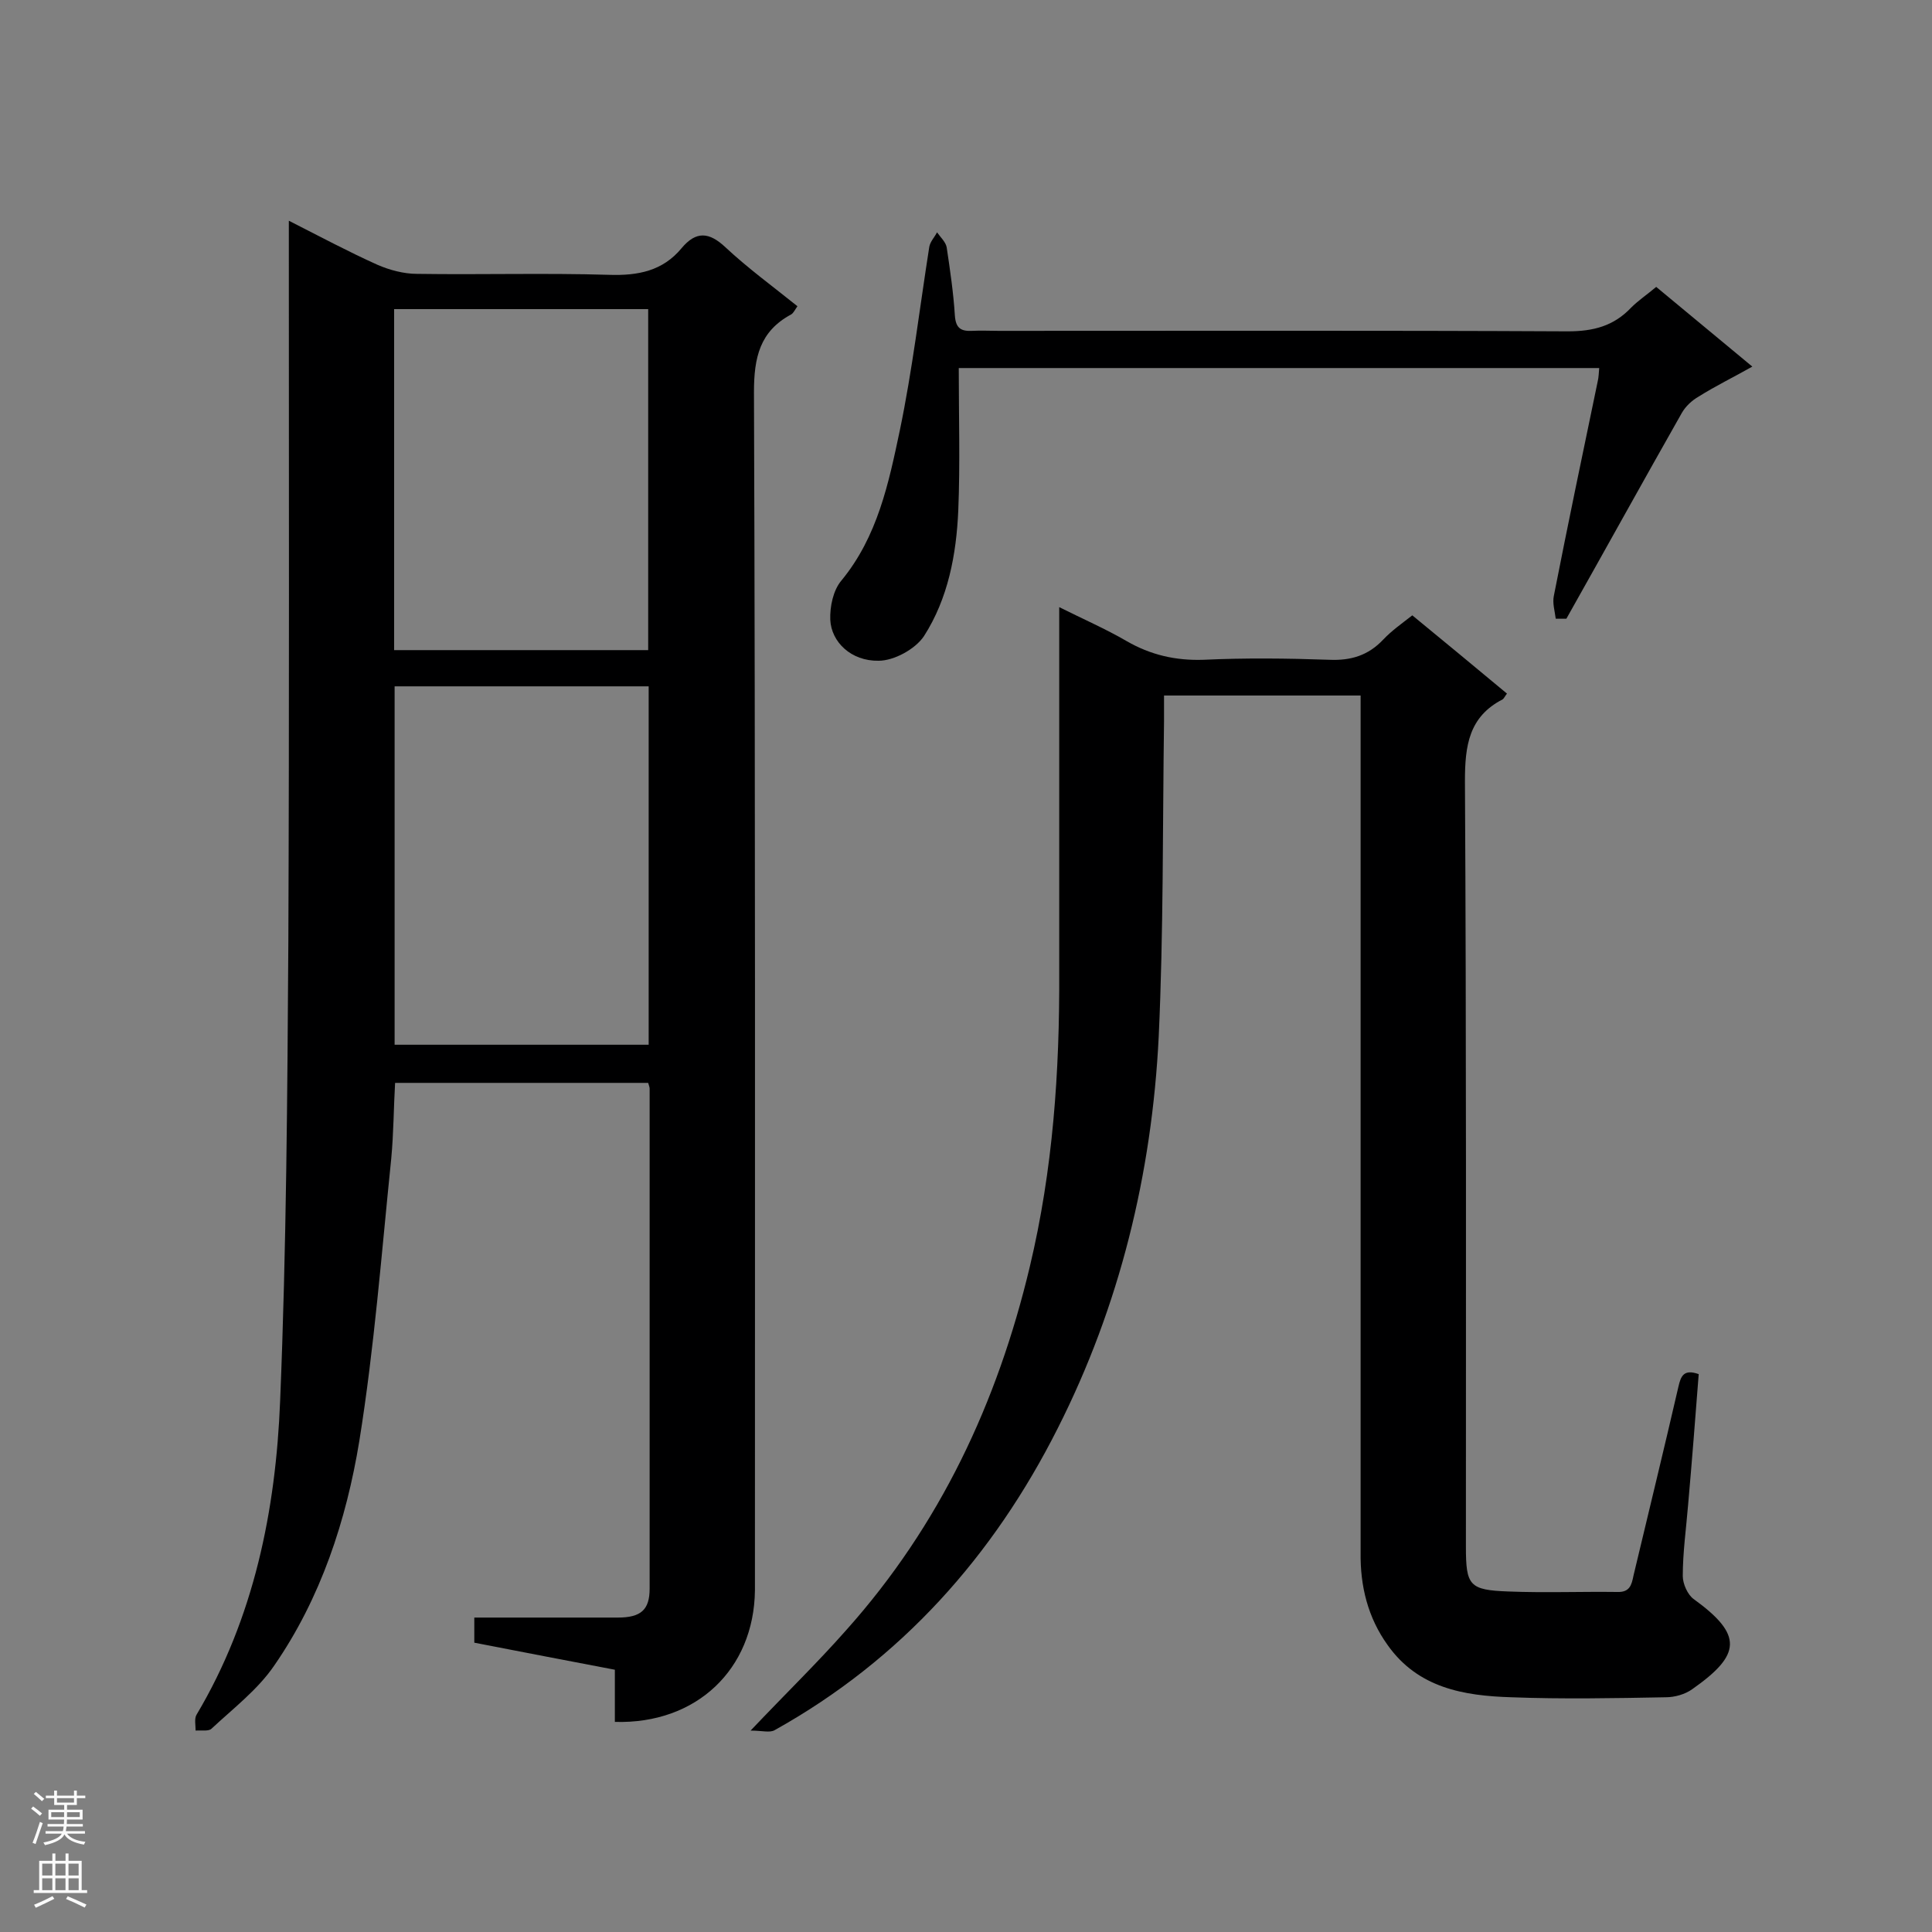 <svg enable-background="new 0 0 400 400" viewBox="0 0 400 400" xmlns="http://www.w3.org/2000/svg"><rect x="0" y="0" width="400" height="400" fill="#808080" stroke="none"/><g fill="#000001"><path d="m127.3 356.5c0-3.7 0-7.1 0-10.8-9.9-1.9-19.4-3.7-29.1-5.6 0-1.7 0-3.1 0-5.2h4.6 25.1c4.8 0 6.6-1.6 6.6-6 0-34.5 0-69 0-103.5 0-.3-.1-.5-.3-1.2-17.3 0-34.7 0-52.4 0-.3 5.1-.3 10.4-.8 15.7-2 19.5-3.5 39.1-6.6 58.4-2.7 16.5-8 32.6-17.6 46.5-3.4 5-8.5 8.9-13 13.1-.6.6-2.1.3-3.3.4 0-1.1-.3-2.5.2-3.3 11.9-20 16.4-42.3 17.3-65 1.3-31.7 1.5-63.4 1.7-95.2.2-47.8.1-95.6.1-143.3 0-1.7 0-3.4 0-5.8 6.5 3.3 12.3 6.4 18.3 9.1 2.5 1.1 5.5 1.9 8.2 1.9 13.3.2 26.6-.2 39.8.2 6 .2 11.1-.8 15-5.5 3-3.6 5.7-3.4 9.1-.2 4.6 4.3 9.8 8.1 14.9 12.2-.5.7-.8 1.4-1.3 1.7-6.5 3.5-7.7 8.9-7.7 16.1.3 82.7.2 165.4.2 248.1-.2 16.3-12.1 27.7-29 27.2zm-45.6-214.4v74.2h52.6c0-24.9 0-49.4 0-74.2-17.6 0-34.9 0-52.6 0zm-.1-7.5h52.6c0-23.7 0-47.1 0-70.6-17.7 0-35 0-52.6 0z"/><path d="m351.7 284.5c-.7 9-1.4 18.1-2.2 27.1-.4 4.9-1.1 9.8-1.1 14.7 0 1.6 1 3.9 2.3 4.8 10.2 7.4 9.8 11.5-.3 18.6-1.5 1.1-3.7 1.7-5.5 1.7-10.7.2-21.4.4-32 0-9.8-.3-19.3-1.9-25.6-10.8-4.1-5.7-5.7-12.2-5.6-19.2 0-14.6 0-29.2 0-43.7 0-42.7 0-85.5 0-128.2 0-1.7 0-3.4 0-5.5-13.6 0-27 0-40.7 0v5.3c-.3 21.8-.1 43.6-1.1 65.3-1.4 28.4-8.1 55.8-20.9 81.1-13.3 26.4-32.4 47.9-58.6 62.5-1 .6-2.6.1-5 .1 7.3-7.7 13.8-14 19.8-20.8 19.4-21.7 31.3-47.1 38-75.2 4.8-20.1 6.2-40.4 6.1-61 0-23.4 0-46.8 0-70.2 0-1.6 0-3.1 0-5.4 5 2.5 9.6 4.5 13.9 7 5 2.9 10.2 4.1 16 3.9 8.6-.4 17.3-.3 26 0 4.5.2 8.1-.9 11.2-4.2 1.7-1.8 3.7-3.2 6-5 6.6 5.4 13.1 10.8 19.6 16.2-.4.5-.6 1-.9 1.2-7 3.6-7.8 9.6-7.8 16.9.3 52.8.2 105.7.2 158.5 0 8.1.7 9 8.8 9.3 7.5.3 15 0 22.5.1 2.6.1 3-1.4 3.4-3.4 3.1-13 6.3-26.1 9.3-39.1.5-2.2 1.1-3.7 4.2-2.6z"/><path d="m322.1 128.1c-.2-1.6-.7-3.2-.4-4.7 2.9-14.8 6-29.6 9.1-44.5.2-.8.2-1.7.3-2.7-44.1 0-88.1 0-132.6 0 0 10 .3 19.8-.1 29.5-.4 9.1-2.1 18.2-7.1 26-1.8 2.7-6.2 5.1-9.4 5.1-5.7.1-9.8-3.9-10-8.5-.1-2.7.6-6.1 2.3-8.1 7.5-9.1 9.8-20.2 12.1-31.1 2.6-12.5 4.1-25.3 6.1-38 .2-1.1 1.1-2 1.6-3 .7 1 1.8 2 2 3.1.7 4.7 1.4 9.4 1.7 14.2.2 2.5 1.2 3.2 3.5 3.1 1.9-.1 3.8 0 5.6 0 39.3 0 78.5-.1 117.8.1 5.3 0 9.5-1.1 13.1-4.9 1.5-1.5 3.3-2.7 5.2-4.3 6.5 5.4 12.9 10.7 19.9 16.5-3.9 2.2-7.6 4-11.1 6.2-1.4.8-2.7 2-3.5 3.4-8 14.1-15.9 28.4-23.9 42.6-.8 0-1.5 0-2.2 0z"/></g><path d="m6.44 374.46.42-.45c.65.47 1.27.95 1.85 1.44l-.45.49c-.65-.56-1.25-1.06-1.82-1.48m.93 7.33-.63-.26c.55-1.36 1.05-2.8 1.52-4.33.19.1.38.19.59.27-.46 1.29-.95 2.73-1.48 4.32m-.38-10.38.44-.42c.43.34 1.01.82 1.74 1.44l-.49.49c-.53-.51-1.09-1.01-1.69-1.51m2.5.35h1.72v-1.04h.59v1.04h3.52v-1.04h.59v1.04h1.75v.53h-1.75v1.42h-2.03v.97h3.22v2.03h-3.24c0 .35-.01.66-.03.93h3.32v.53h-3.37c-.03.27-.08.58-.15.94h3.96v.53h-3.71c.67.92 1.93 1.48 3.79 1.68-.13.24-.23.44-.29.59-2.13-.38-3.48-1.08-4.04-2.12-.43.97-1.77 1.72-4.03 2.23-.09-.19-.2-.37-.33-.55 2.1-.42 3.37-1.03 3.81-1.83h-3.36v-.53h3.58c.08-.29.13-.61.16-.94h-3.33v-.53h3.39c.02-.27.04-.58.04-.93h-3.23v-2.03h3.25v-.97h-2.07v-1.42h-1.73zm1.12 3.44v1h2.65c.01-.3.02-.44.01-.4v-.25-.35zm1.19-2h3.52v-.91h-3.52zm4.71 2h-2.63v.59c0 .15-.01.28-.01.4h2.64z" fill="#fafafa"/><path d="m13.56 383.74h.63v1.52h2.72v6.07h1.13v.6h-11.06v-.6h1.13v-6.07h2.73v-1.52h.63v1.52h2.1v-1.52zm-2.69 8.83.38.56c-1.24.63-2.53 1.25-3.85 1.85-.1-.21-.21-.42-.34-.63 1.36-.55 2.63-1.15 3.81-1.78m-2.13-4.27h2.1v-2.45h-2.1zm0 3.04h2.1v-2.46h-2.1zm2.72-3.04h2.1v-2.45h-2.1zm0 3.04h2.1v-2.46h-2.1zm6.07 3.6c-1.41-.71-2.7-1.3-3.86-1.78l.35-.56c1.45.62 2.75 1.19 3.88 1.72zm-1.25-9.09h-2.1v2.45h2.1zm-2.09 5.49h2.1v-2.46h-2.1z" fill="#fafafa"/></svg>